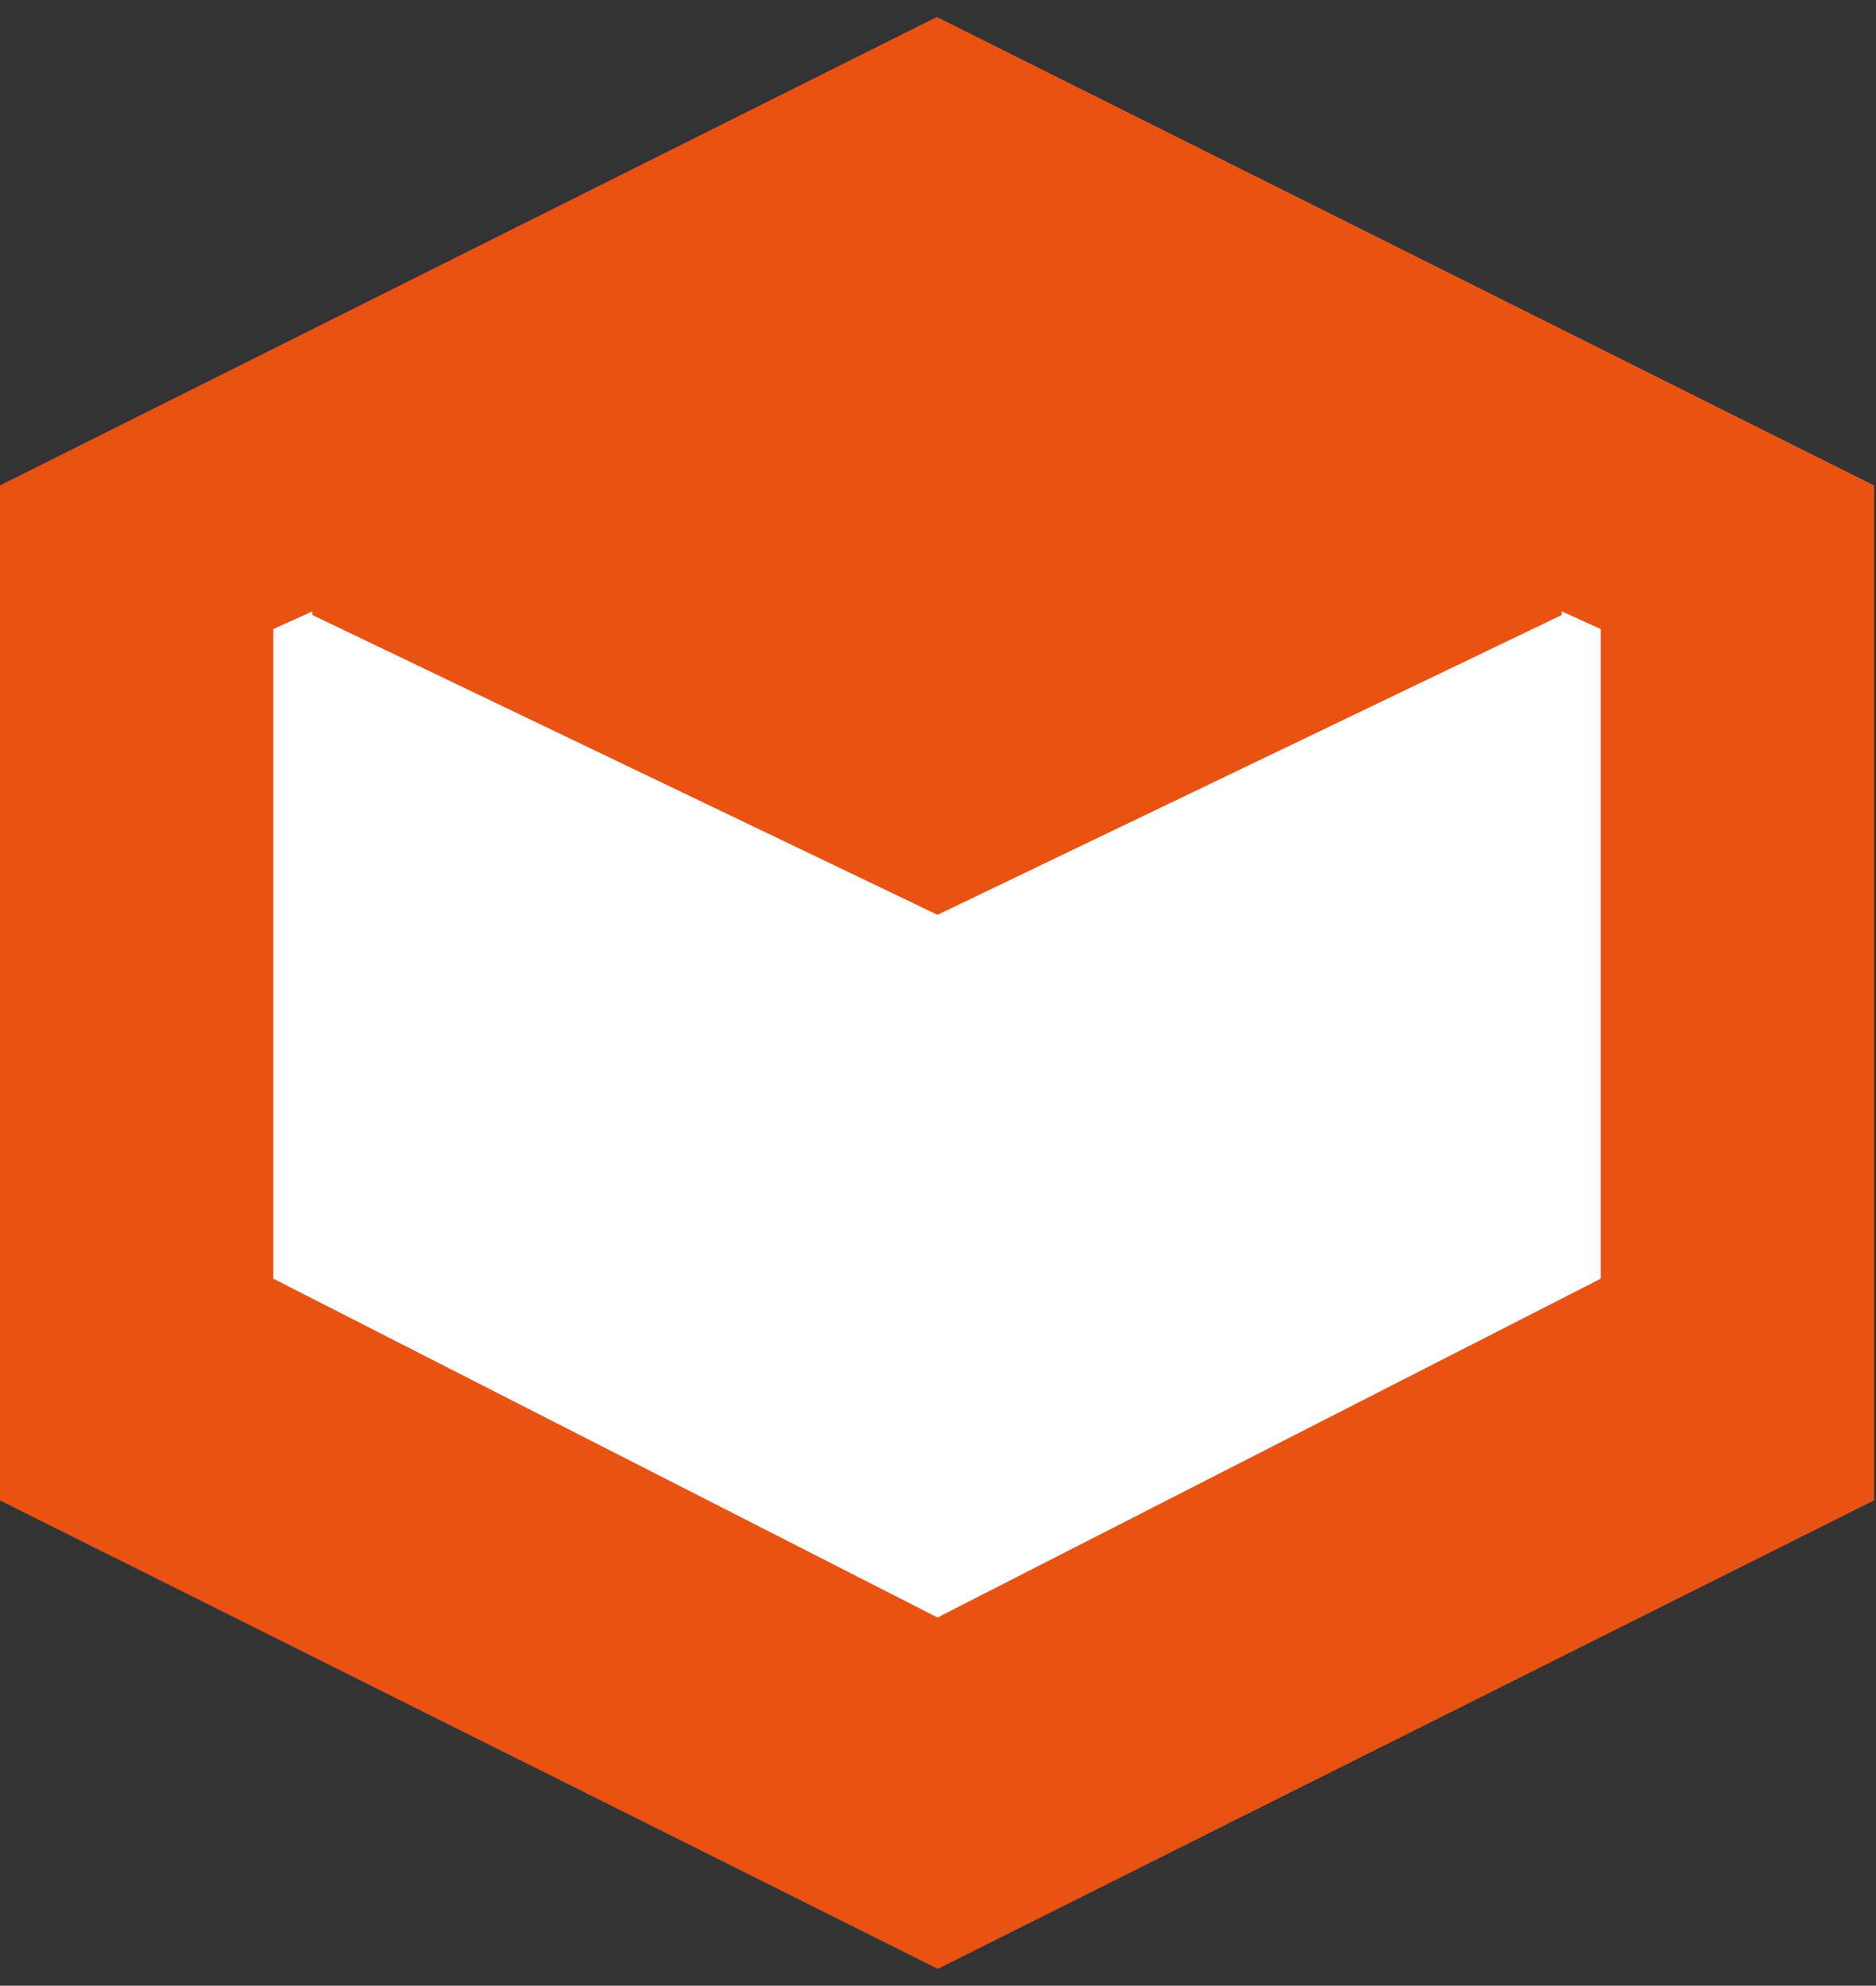 <?xml version="1.0" encoding="UTF-8" standalone="no"?><!DOCTYPE svg PUBLIC "-//W3C//DTD SVG 1.1//EN" "http://www.w3.org/Graphics/SVG/1.1/DTD/svg11.dtd"><svg width="100%" height="100%" viewBox="0 0 921 975" version="1.1" xmlns="http://www.w3.org/2000/svg" xmlns:xlink="http://www.w3.org/1999/xlink" xml:space="preserve" xmlns:serif="http://www.serif.com/" style="fill-rule:evenodd;clip-rule:evenodd;stroke-linejoin:round;stroke-miterlimit:2;"><rect x="0" y="0" width="921" height="975" fill="#333333" stroke="none"/><g id="Icon-50-x-52-02"><g id="icon-2-NEW"><path id="Stroke-3" d="M195.607,443.716c60.723,-0.529 90.981,34.571 105.304,92.687l2.048,8.813l4.269,20.347l1.824,7.911l1.038,3.833l0.942,2.868c0.151,0.406 0.299,0.779 0.446,1.121c10.305,24.046 16.237,28.96 36.327,30.629c14.78,1.21 29.686,-1.265 49.953,-7.937l10.502,-3.635l20.125,-7.566c46.464,-17.65 73.016,-24.585 109.029,-24.22c56.515,0.599 95.578,20.573 132.599,58.294l5.611,5.88l23.31,25.671l2.995,3.146c2.59,2.59 4.829,4.615 6.865,6.216c34.331,27.107 78.449,39.481 130.29,28.206l6.016,-1.407c10.079,-2.519 19.748,-4.642 29.005,-6.397c-14.744,30.34 -32.69,58.786 -53.417,84.926c-60.722,4.899 -114.637,-13.566 -157.522,-47.426c-4.484,-3.527 -8.839,-7.465 -13.364,-11.99l-3.188,-3.31l-13.911,-15.181l-11.153,-12.349l-0.753,-0.815c-25.763,-27.338 -48.002,-39.366 -84.147,-39.749c-20.197,-0.205 -37.082,3.292 -64.362,12.901l-11.499,4.176l-29.121,10.916l-3.926,1.382c-32.089,11.213 -57.758,16.049 -85.995,13.738c-49.429,-4.106 -77.632,-27.47 -98.028,-75.059c-3.009,-7.022 -5.09,-13.95 -7.35,-23.795l-5.801,-27.251l-1.234,-5.246c-7.101,-28.811 -13.969,-36.778 -33.127,-36.611c-16.7,0.126 -22.211,3.566 -33.024,21.669l-15.764,27.954l-5.69,9.838l-2.219,3.69c-10.949,17.759 -22.671,33.283 -37.114,48.156c-8.503,8.755 -17.781,17.076 -27.963,24.996c-11.777,9.159 -23.013,16.747 -33.889,22.868c-10.272,-22.739 -18.743,-46.456 -25.239,-70.975c4.393,-2.922 8.994,-6.292 13.868,-10.083c7.475,-5.814 14.206,-11.851 20.338,-18.165c8.68,-8.938 16.056,-18.28 23.074,-28.931l5.157,-8.176l8.668,-15.08l10.996,-19.658c24.035,-41.548 50.627,-61.46 98.201,-61.82Z" style="fill:#fefefe;fill-rule:nonzero;"/><path id="Rectangle" d="M0,238.347l459.949,-230.014l460.107,230.014l-0,498.364l-459.651,230.014l-460.405,-230.014l0,-498.364Z" style="fill:#e85314;"/><path id="Combined-Shape" d="M766.713,300.202l19.168,8.683l-0,318.952l-325.617,166.377l-326.089,-166.377l-0,-318.952l19.168,-8.683l-0,1.782l306.921,147.209l306.449,-147.209l0,-1.782Z" style="fill:#fff;"/></g></g></svg>